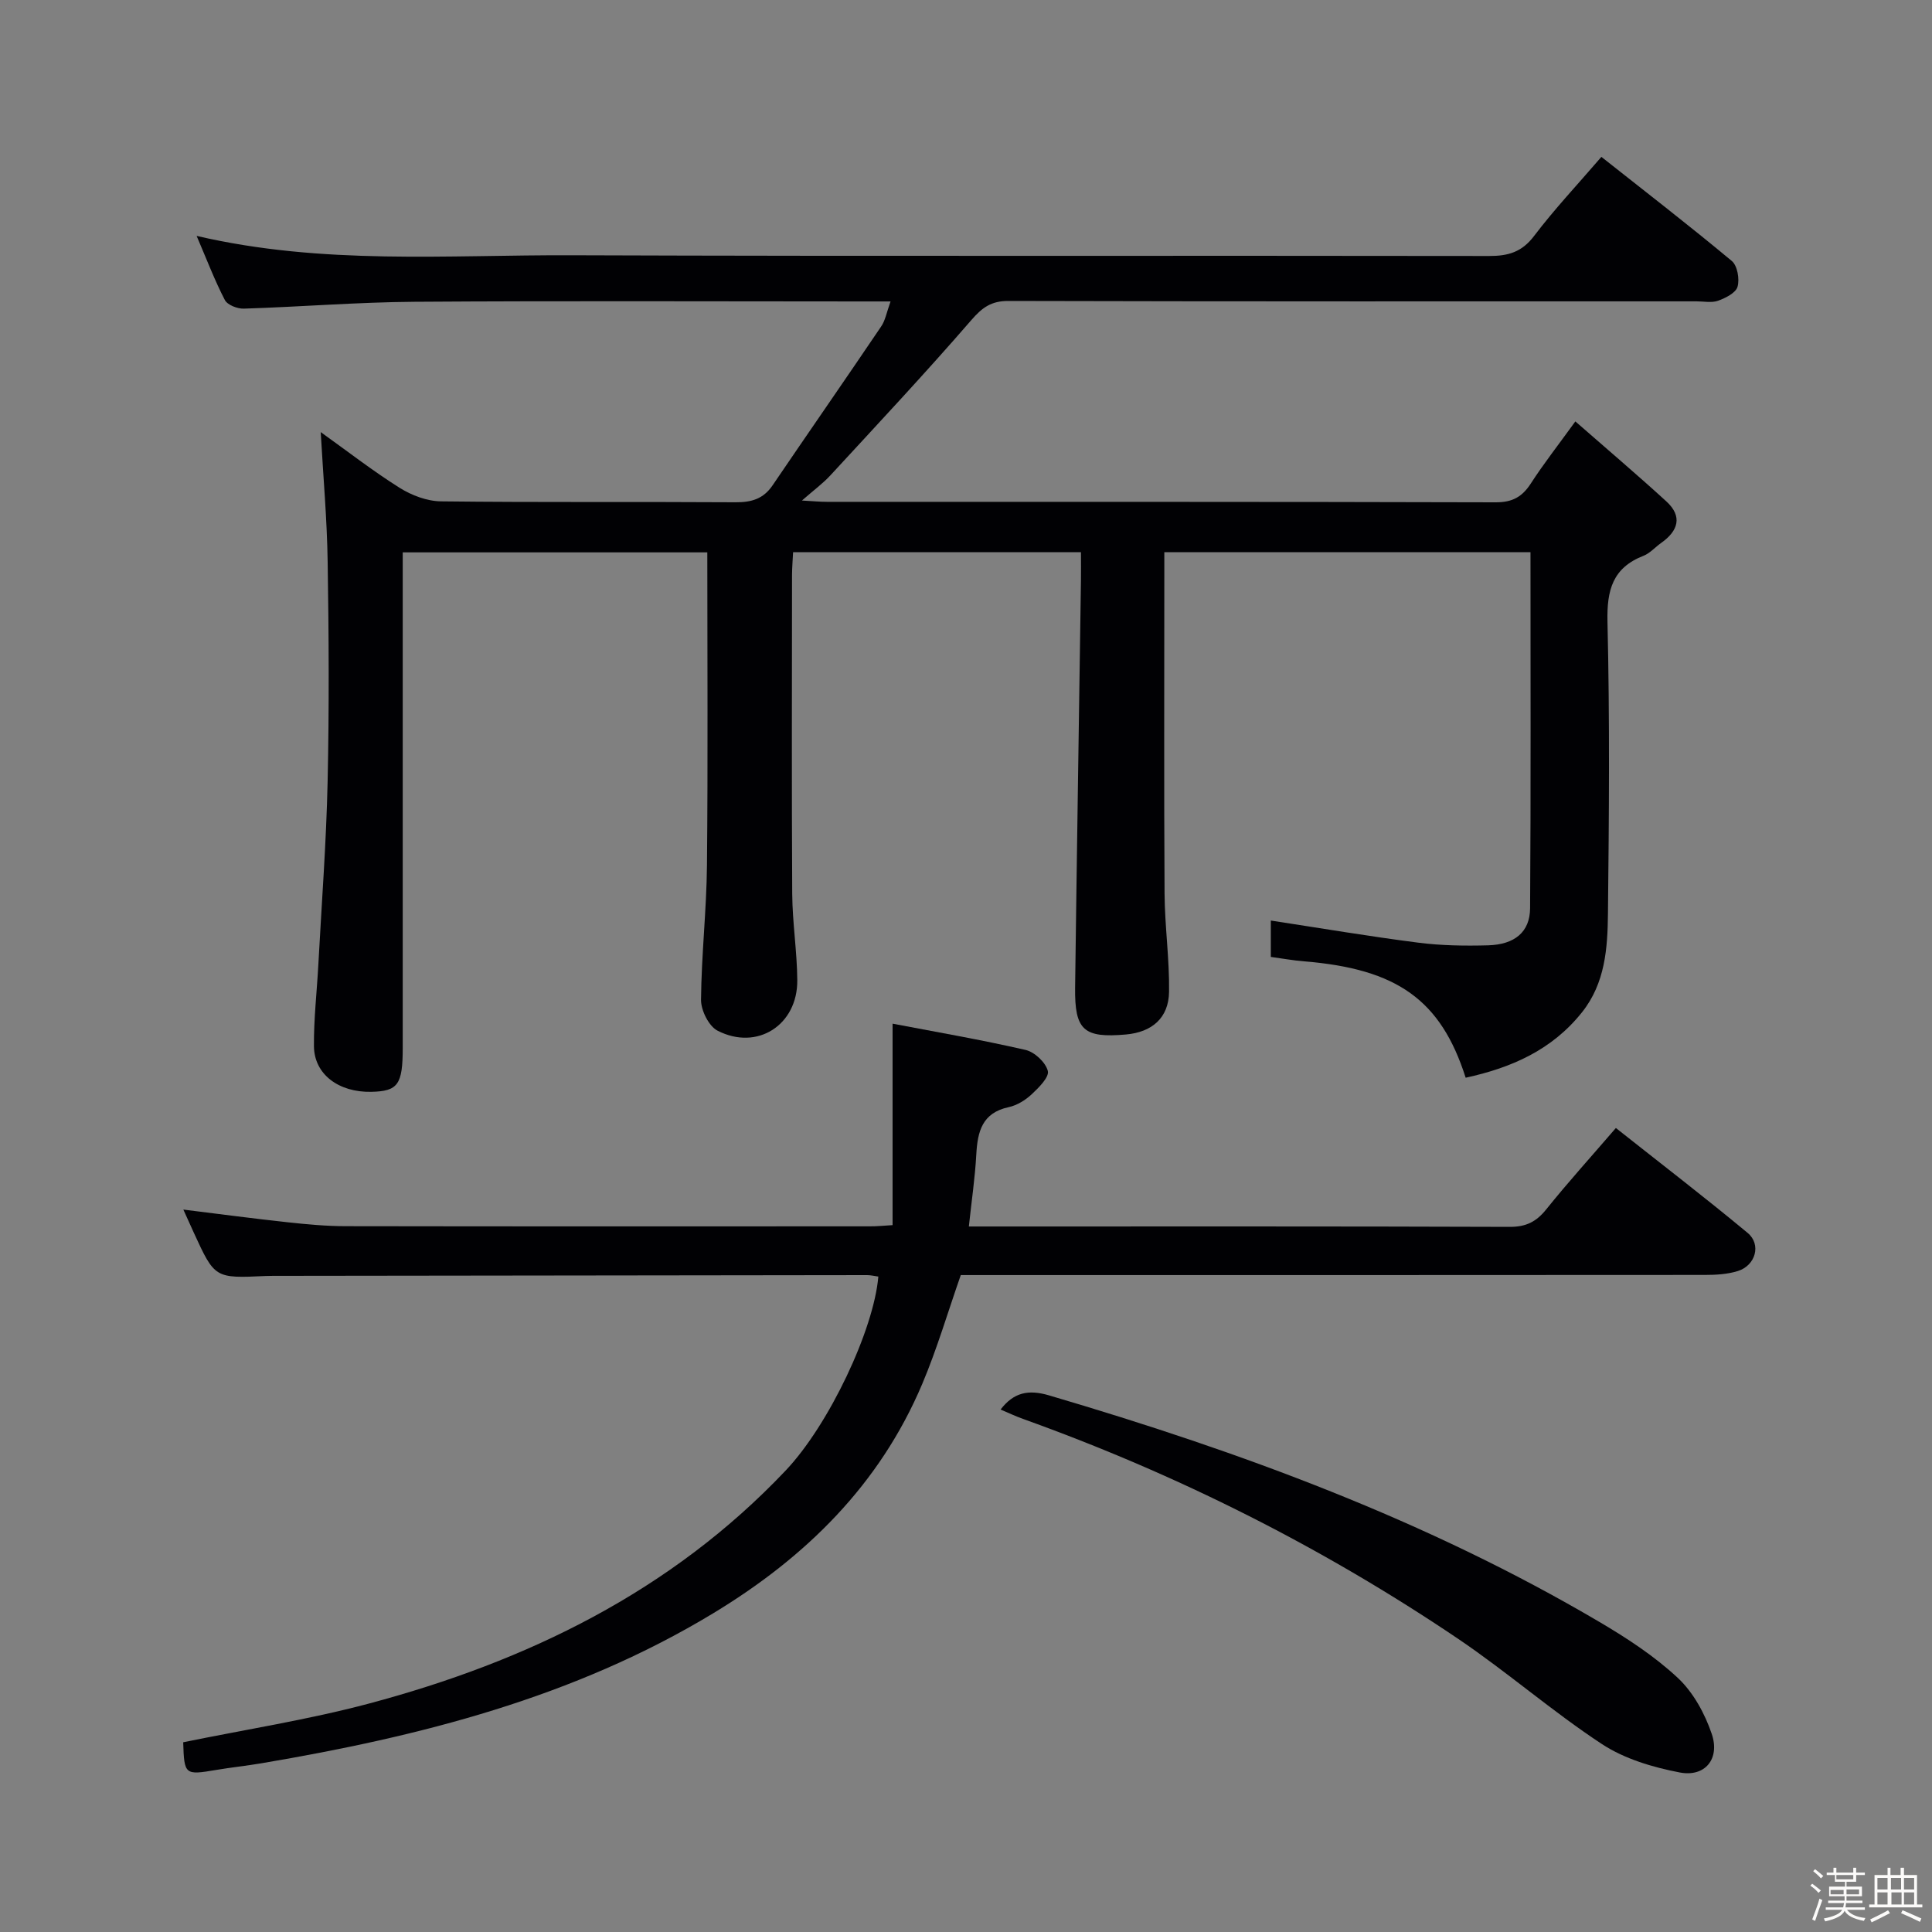 <svg enable-background="new 0 0 400 400" viewBox="0 0 400 400" xmlns="http://www.w3.org/2000/svg"><rect x="0" y="0" width="400" height="400" fill="#808080" stroke="none"/><path d="m374.8 390.4.4-.4c.7.5 1.3 1 1.8 1.4l-.5.5c-.5-.6-1.1-1.1-1.7-1.5zm1 7.3-.6-.3c.5-1.4 1.1-2.8 1.5-4.3.2.1.4.2.6.3-.5 1.3-1 2.8-1.5 4.3zm-.4-10.3.4-.4c.4.3 1 .8 1.7 1.4l-.5.5c-.4-.5-1-1-1.6-1.5zm2.5.3h1.7v-1h.6v1h3.5v-1h.6v1h1.8v.5h-1.8v1.4h-2v1h3.2v2h-3.2v.9h3.3v.5h-3.4c0 .3-.1.6-.1.9h4v.5h-3.7c.7.9 1.9 1.5 3.8 1.7-.1.2-.2.4-.3.6-2.1-.4-3.5-1.1-4-2.1-.4 1-1.8 1.7-4 2.2-.1-.2-.2-.4-.3-.6 2.1-.4 3.4-1 3.8-1.8h-3.4v-.5h3.6c.1-.3.1-.6.2-.9h-3.3v-.5h3.4c0-.3 0-.6 0-.9h-3.2v-2h3.3v-1h-2.1v-1.4h-1.7v-.5zm1.1 3.5v1h2.7c0-.3 0-.4 0-.4 0-.1 0-.2 0-.2 0-.1 0-.2 0-.3h-2.7zm1.2-3v.9h3.5v-.9zm4.7 3h-2.6v.6.4h2.6z" fill="#fcfbfa"/><path d="m393.6 386.7h.6v1.5h2.7v6.1h1.1v.6h-11v-.6h1.1v-6.1h2.7v-1.5h.6v1.5h2.1v-1.5zm-2.7 8.8.4.6c-1.2.6-2.5 1.3-3.8 1.9-.1-.2-.2-.4-.3-.6 1.2-.6 2.5-1.2 3.7-1.9zm-2.2-6.7v2.4h2.1v-2.4zm0 3v2.5h2.1v-2.5zm2.8-3v2.4h2.1v-2.4zm.1 3v2.5h2.1v-2.5h-2.2zm5.9 6.1c-1.4-.7-2.7-1.3-3.9-1.8l.3-.6c1.5.6 2.7 1.2 3.9 1.7zm-1.2-9.1h-2.1v2.4h2.1zm-2.1 3v2.5h2.1v-2.5z" fill="#fcfbfa"/><g fill="#010104"><path d="m184.38 62.41c-2.54 0-4.3 0-6.06 0-30.83 0-61.66-.14-92.49.07-11.79.08-23.57 1.05-35.36 1.42-1.33.04-3.39-.76-3.92-1.79-2.11-4.07-3.75-8.39-5.84-13.27 26.08 6.08 51.92 3.91 77.62 4.01 63.32.23 126.65.04 189.97.15 3.98.01 6.79-.81 9.32-4.15 4.21-5.55 9.01-10.65 13.93-16.37 9.17 7.25 18.22 14.24 27 21.55 1.16.97 1.64 3.74 1.19 5.33-.35 1.27-2.47 2.34-4.02 2.9-1.33.48-2.96.13-4.46.13-47.49 0-94.99.04-142.48-.08-3.58-.01-5.44 1.37-7.72 4.01-9.46 10.92-19.34 21.47-29.14 32.1-1.54 1.67-3.4 3.03-5.89 5.21 2.36.13 3.76.27 5.16.27 46.16.01 92.32-.03 138.48.1 3.46.01 5.48-1.13 7.28-3.91 2.61-4.04 5.59-7.84 9.21-12.84 6.46 5.66 12.75 10.99 18.82 16.54 3.44 3.14 2.47 6.14-1.07 8.63-1.22.86-2.28 2.11-3.62 2.64-6.4 2.49-7.63 7.09-7.48 13.65.48 20.15.32 40.32.1 60.49-.08 7.11-.57 14.32-5.34 20.34-6.23 7.86-14.68 11.54-24.12 13.59-5.13-16.1-14.18-22.53-33.42-24.09-2.27-.18-4.53-.6-6.92-.92 0-2.81 0-5.27 0-7.53 10.28 1.57 20.38 3.28 30.53 4.58 4.76.61 9.64.68 14.45.55 5.51-.16 8.66-2.75 8.7-7.67.17-24.47.08-48.93.08-73.73-25.21 0-50.13 0-75.81 0v5.16c0 21.83-.08 43.66.05 65.49.04 6.8 1.03 13.59.93 20.38-.08 5.41-3.53 8.35-8.93 8.83-8.75.77-10.63-.88-10.52-9.71.36-28.14.81-56.28 1.21-84.42.03-1.8 0-3.6 0-5.73-19.99 0-39.56 0-59.6 0-.07 1.52-.21 3.12-.22 4.72-.01 22-.09 43.99.04 65.99.04 5.97 1 11.93 1.05 17.9.08 9.29-8.29 14.68-16.51 10.46-1.81-.93-3.43-4.2-3.42-6.37.08-9.3 1.14-18.58 1.23-27.88.21-21.47.07-42.93.07-64.78-20.73 0-41.46 0-63.06 0v5.59 96.99c0 7.62-.98 8.99-6.52 9.11-6.74.14-11.81-3.63-11.86-9.44-.05-5.64.61-11.28.91-16.92.68-12.61 1.64-25.22 1.92-37.84.33-15.16.25-30.33.01-45.49-.13-8.77-.91-17.52-1.44-26.9 5.45 3.9 10.72 8 16.34 11.54 2.49 1.56 5.68 2.77 8.57 2.8 20.33.24 40.66.06 60.99.19 3.29.02 5.75-.7 7.65-3.5 7.45-10.97 15.02-21.85 22.44-32.83.9-1.27 1.16-2.95 1.99-5.25z"/><path d="m184.8 253.65c0-13.94 0-27.6 0-41.71 8.79 1.68 18.22 3.3 27.54 5.44 1.86.43 4.16 2.58 4.6 4.35.32 1.28-1.88 3.47-3.35 4.84-1.3 1.21-3.04 2.28-4.74 2.65-5.52 1.18-6.46 5.06-6.72 9.82-.26 4.78-.97 9.54-1.54 14.89h5c35.66 0 71.33-.05 106.99.08 3.36.01 5.49-1.05 7.55-3.62 4.47-5.57 9.28-10.88 14.42-16.85 9.19 7.28 18.38 14.33 27.28 21.72 2.88 2.39 1.65 6.74-2.02 7.89-2.17.68-4.57.81-6.87.81-49.33.04-98.66.03-147.99.03-1.99 0-3.98 0-6.03 0-2.68 7.65-4.91 15.27-7.98 22.54-8.82 20.85-24.11 35.88-43.26 47.47-28.86 17.47-60.78 25.53-93.57 31.07-3.11.53-6.26.85-9.37 1.38-6.48 1.09-6.6 1.02-6.81-5.73 12.8-2.63 25.76-4.64 38.36-7.99 32.82-8.74 62.63-23.2 86.38-48.28 8.98-9.48 18.25-29.15 19.18-40.15-.77-.1-1.54-.3-2.32-.3-40.5.04-80.99.09-121.49.15-1 0-2-.01-3 .03-10.57.49-10.57.5-14.93-9-.69-1.51-1.37-3.02-2.15-4.75 7.37.91 14.48 1.86 21.61 2.63 3.96.43 7.96.8 11.94.81 36.16.06 72.33.04 108.49.03 1.46.02 2.92-.14 4.8-.25z"/><path d="m207.16 291.83c2.75-3.59 5.8-4.18 10.04-2.93 39.63 11.67 78.22 25.85 113.95 46.91 5.71 3.36 11.38 7.07 16.2 11.56 3.21 2.99 5.62 7.4 7.05 11.62 1.75 5.16-1.39 8.99-6.63 7.98-5.57-1.07-11.44-2.81-16.11-5.88-10.26-6.74-19.59-14.91-29.77-21.79-28.1-18.97-58.19-34.09-90.12-45.54-1.55-.56-3.04-1.27-4.61-1.93z"/></g></svg>
